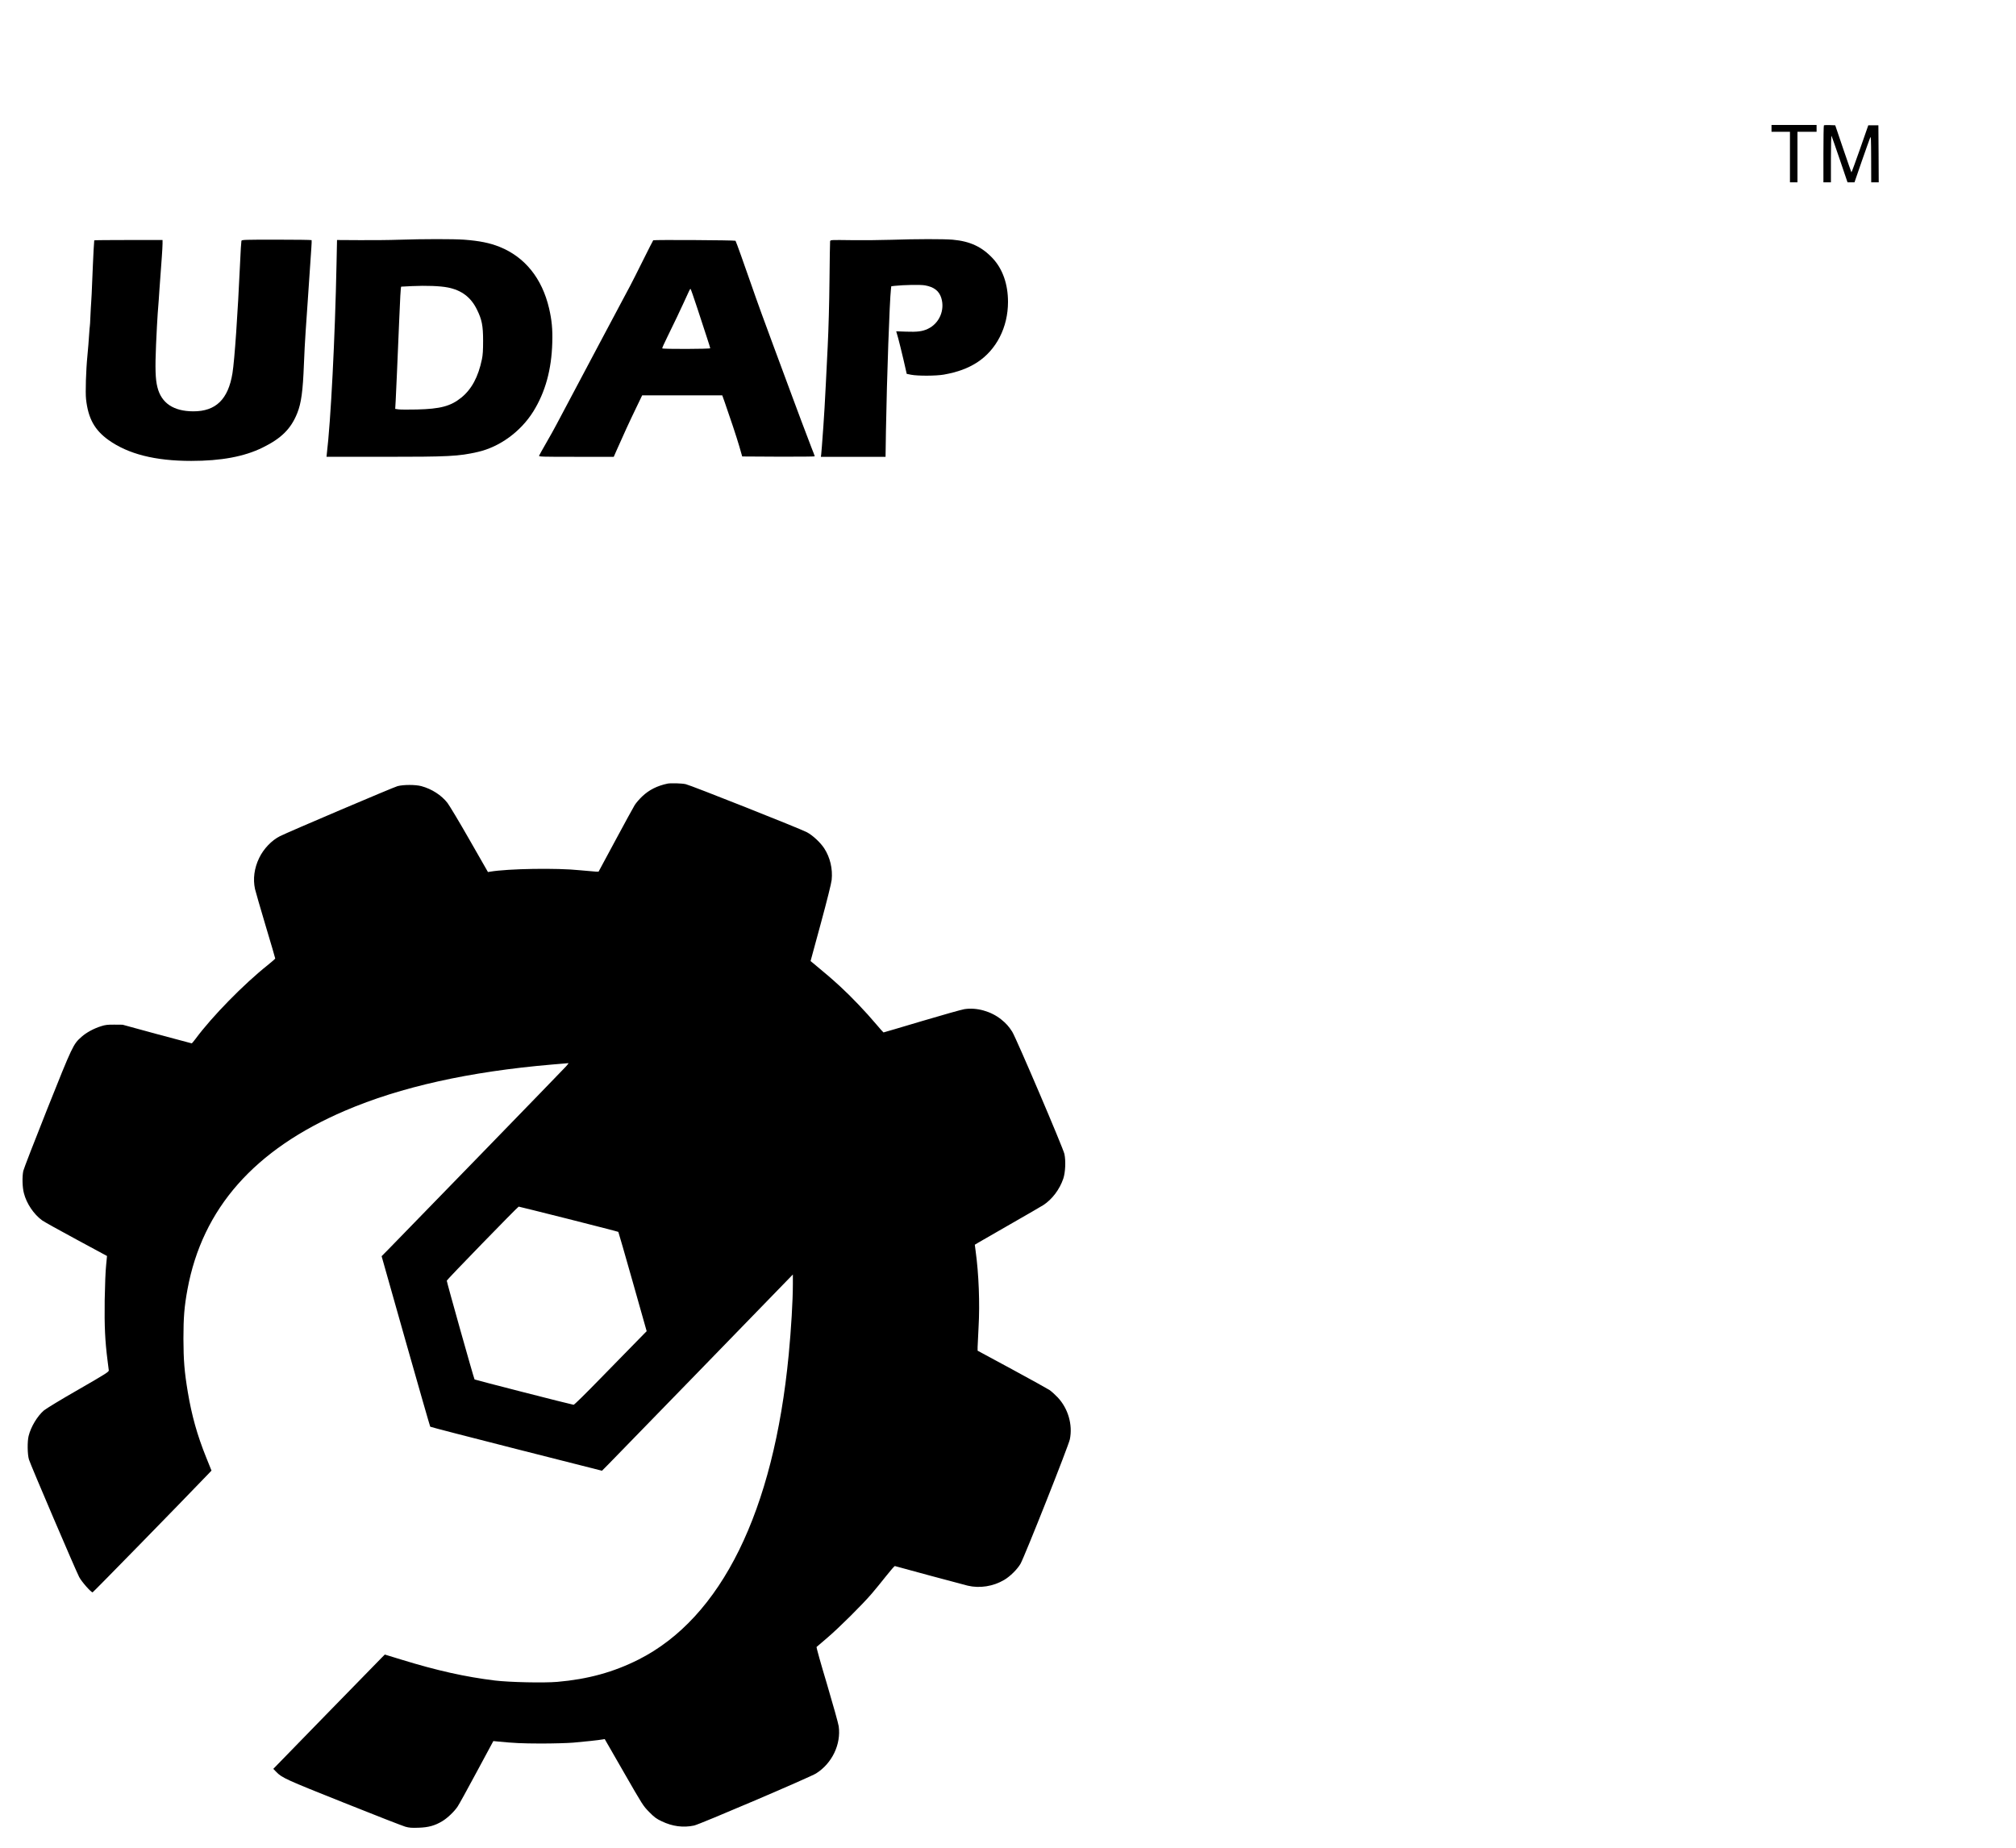 <?xml version="1.0" standalone="no"?>
<!DOCTYPE svg PUBLIC "-//W3C//DTD SVG 20010904//EN"
 "http://www.w3.org/TR/2001/REC-SVG-20010904/DTD/svg10.dtd">
<svg version="1.0" xmlns="http://www.w3.org/2000/svg"
 width="2952pt" height="2706pt" viewBox="0 0 2952 2706"
 preserveAspectRatio="xMidYMid meet">

<g transform="translate(0,2706) scale(0.1,-0.1)"
fill="#000000" stroke="none">
<path d="M25940 25180 l0 -50 135 0 135 0 0 -370 0 -370 55 0 55 0 0 370 0
370 140 0 140 0 0 50 0 50 -330 0 -330 0 0 -50z"/>
<path d="M26707 25224 c-4 -4 -7 -193 -7 -421 l0 -413 55 0 55 0 0 348 c0 191
4 340 9 332 4 -8 59 -165 121 -347 l113 -333 51 0 51 0 108 313 c60 171 115
326 122 342 11 26 13 -19 14 -312 l1 -343 55 0 55 0 -2 418 -3 417 -74 0 -74
0 -121 -347 c-67 -190 -123 -344 -126 -342 -2 3 -57 159 -121 347 l-116 342
-80 3 c-43 1 -82 0 -86 -4z"/>
<path d="M5840 23549 c-129 -5 -386 -7 -570 -6 l-335 2 -7 -340 c-22 -1101
-85 -2321 -143 -2797 l-4 -38 827 0 c966 0 1106 7 1387 71 322 73 630 298 814
593 176 283 267 613 278 1008 6 198 -7 330 -47 503 -103 439 -354 751 -725
900 -145 58 -295 88 -520 105 -157 11 -600 11 -955 -1z m717 -699 c202 -40
338 -143 426 -322 73 -147 91 -237 91 -458 0 -139 -4 -206 -17 -270 -54 -261
-151 -440 -302 -563 -155 -125 -305 -166 -652 -174 -121 -3 -242 -2 -269 2
l-47 7 7 121 c7 130 26 569 51 1167 12 313 23 496 29 502 0 0 71 4 156 8 212
10 417 2 527 -20z"/>
<path d="M13040 23548 c-146 -5 -403 -7 -573 -5 -306 4 -307 4 -312 -17 -2
-12 -6 -271 -9 -576 -3 -329 -14 -720 -26 -960 -46 -937 -49 -986 -85 -1465
-3 -44 -8 -97 -10 -117 l-5 -38 473 0 474 0 6 393 c13 760 53 1894 73 2063 l5
42 52 6 c129 14 374 19 441 7 131 -23 207 -81 239 -184 56 -179 -30 -376 -199
-454 -80 -37 -154 -46 -315 -40 l-146 5 29 -101 c15 -56 50 -196 77 -312 l48
-210 64 -13 c97 -19 365 -18 479 2 202 36 353 92 487 178 284 184 453 516 453
887 0 259 -78 481 -223 637 -159 170 -332 251 -588 274 -133 11 -531 11 -909
-2z"/>
<path d="M1380 23540 c-7 -90 -11 -157 -20 -365 -19 -455 -20 -490 -25 -545
-3 -30 -7 -120 -11 -200 -3 -80 -7 -147 -9 -150 -1 -3 -6 -50 -9 -105 -8 -126
-15 -205 -26 -325 -21 -207 -31 -539 -20 -636 31 -281 124 -450 326 -596 290
-208 685 -308 1214 -308 438 0 777 63 1045 195 275 135 416 275 508 506 58
145 82 321 97 710 5 145 17 361 25 479 8 118 22 314 30 435 18 279 44 659 54
795 4 58 6 108 4 113 -2 4 -233 7 -513 7 -474 0 -508 -1 -515 -17 -3 -10 -13
-160 -20 -333 -34 -744 -80 -1410 -111 -1605 -62 -383 -244 -560 -574 -559
-289 1 -467 120 -525 353 -30 118 -35 276 -20 623 8 183 19 387 24 453 6 66
13 161 16 210 3 50 8 117 10 150 3 33 10 125 15 205 6 80 15 204 20 275 5 72
10 155 10 185 l0 55 -500 0 c-275 0 -500 -2 -500 -5z"/>
<path d="M9565 23541 c-3 -2 -70 -135 -150 -295 -79 -160 -165 -329 -190 -376
-26 -47 -76 -141 -112 -210 -36 -69 -78 -147 -93 -175 -35 -65 -105 -196 -165
-310 -26 -49 -64 -121 -85 -160 -124 -233 -572 -1077 -618 -1165 -30 -58 -99
-182 -153 -275 -54 -94 -101 -178 -105 -188 -6 -16 27 -17 544 -17 l549 0 43
98 c97 220 188 419 287 623 l86 179 587 0 586 0 33 -92 c85 -242 176 -517 216
-653 l43 -150 531 -3 c292 -1 531 1 531 5 0 5 -20 60 -46 123 -25 63 -92 241
-150 395 -57 154 -113 303 -123 330 -18 46 -114 305 -291 785 -151 408 -213
579 -252 690 -22 63 -50 144 -63 180 -37 104 -79 221 -155 440 -40 113 -76
209 -80 214 -9 9 -1197 16 -1205 7z m645 -993 c51 -156 114 -349 141 -431 27
-81 49 -152 49 -157 0 -12 -696 -14 -703 -2 -3 4 30 77 72 162 94 191 198 409
246 515 76 169 89 195 96 195 4 0 48 -127 99 -282z"/>
<path d="M9775 15584 c-151 -32 -268 -90 -370 -186 -41 -39 -92 -97 -112 -130
-20 -32 -147 -265 -282 -516 l-246 -457 -40 0 c-22 1 -125 10 -230 20 -341 36
-1054 24 -1320 -21 l-30 -5 -270 472 c-148 260 -294 502 -322 539 -88 114
-231 206 -383 247 -87 23 -261 23 -349 0 -57 -15 -1604 -673 -1722 -733 -121
-61 -239 -184 -304 -319 -72 -149 -93 -306 -61 -455 8 -36 78 -277 155 -536
78 -259 141 -475 141 -481 0 -5 -50 -49 -110 -97 -353 -281 -814 -752 -1056
-1079 -27 -36 -52 -66 -57 -67 -4 0 -233 61 -510 136 l-502 137 -120 1 c-99 1
-133 -3 -195 -23 -106 -33 -215 -92 -287 -156 -122 -109 -129 -124 -501 -1056
-187 -470 -345 -878 -351 -907 -18 -86 -14 -239 9 -326 38 -151 145 -310 268
-399 26 -19 250 -144 497 -277 248 -134 451 -244 452 -244 1 -1 -5 -62 -13
-136 -9 -81 -17 -285 -21 -510 -5 -387 5 -595 42 -887 9 -65 17 -129 18 -142
2 -21 -41 -49 -446 -282 -247 -141 -473 -279 -503 -304 -97 -83 -192 -241
-225 -375 -20 -80 -18 -270 5 -345 21 -72 683 -1620 735 -1720 35 -68 173
-225 197 -225 8 0 1290 1312 1675 1714 l66 69 -79 196 c-130 323 -210 608
-268 954 -50 300 -63 464 -64 782 0 312 13 471 59 721 219 1187 981 2050 2308
2618 812 348 1817 572 3032 676 127 11 234 20 238 20 5 0 -11 -22 -35 -48 -39
-44 -2365 -2439 -2600 -2678 l-100 -101 352 -1244 c194 -684 356 -1248 360
-1253 5 -5 573 -152 1262 -327 l1253 -318 101 102 c86 86 2426 2495 2626 2702
l68 70 0 -140 c0 -240 -25 -661 -61 -1035 -220 -2296 -987 -3852 -2198 -4464
-367 -185 -741 -288 -1190 -327 -198 -17 -700 -6 -916 20 -431 53 -842 144
-1365 305 l-245 75 -42 -42 c-24 -23 -391 -400 -817 -837 l-774 -795 42 -43
c84 -88 137 -112 992 -453 456 -183 861 -340 899 -351 57 -16 93 -19 195 -15
143 4 239 31 345 95 76 45 176 141 224 212 21 30 147 259 281 509 l244 453 61
-6 c246 -24 348 -29 635 -30 181 0 392 6 475 13 155 13 377 37 430 47 l30 5
280 -487 c277 -482 281 -489 370 -580 78 -79 103 -98 185 -137 156 -75 315
-96 474 -62 82 17 1701 709 1786 763 235 148 368 428 331 692 -6 41 -83 317
-171 614 -89 296 -158 542 -153 546 4 4 73 63 153 131 172 146 516 488 654
649 54 63 150 181 214 262 63 80 120 145 126 143 29 -10 992 -269 1066 -287
175 -42 374 -11 534 84 87 51 191 154 239 236 58 100 703 1726 723 1824 43
213 -25 449 -177 612 -38 40 -92 89 -121 109 -29 19 -278 157 -553 306 l-500
270 0 53 c1 29 7 161 14 293 20 344 3 783 -43 1113 l-12 93 55 33 c31 18 243
140 471 271 228 130 443 255 478 277 128 83 239 230 292 388 30 90 38 258 16
360 -19 88 -707 1700 -764 1790 -49 77 -90 123 -161 180 -149 120 -360 179
-539 151 -41 -6 -322 -86 -626 -176 -304 -91 -556 -165 -559 -165 -3 0 -50 53
-105 118 -157 186 -366 405 -528 554 -130 119 -200 179 -392 338 l-43 35 151
555 c92 339 153 585 158 633 17 163 -23 331 -109 463 -56 86 -169 191 -254
236 -107 56 -1701 688 -1775 704 -60 13 -218 17 -265 8z m-1448 -6377 c398
-101 725 -185 727 -188 3 -3 97 -331 210 -729 l205 -725 -142 -145 c-79 -80
-316 -323 -528 -540 -230 -236 -390 -394 -400 -393 -40 5 -1445 365 -1450 371
-10 12 -410 1434 -407 1447 4 17 1040 1083 1053 1084 6 0 335 -82 732 -182z"/>
</g>
</svg>
